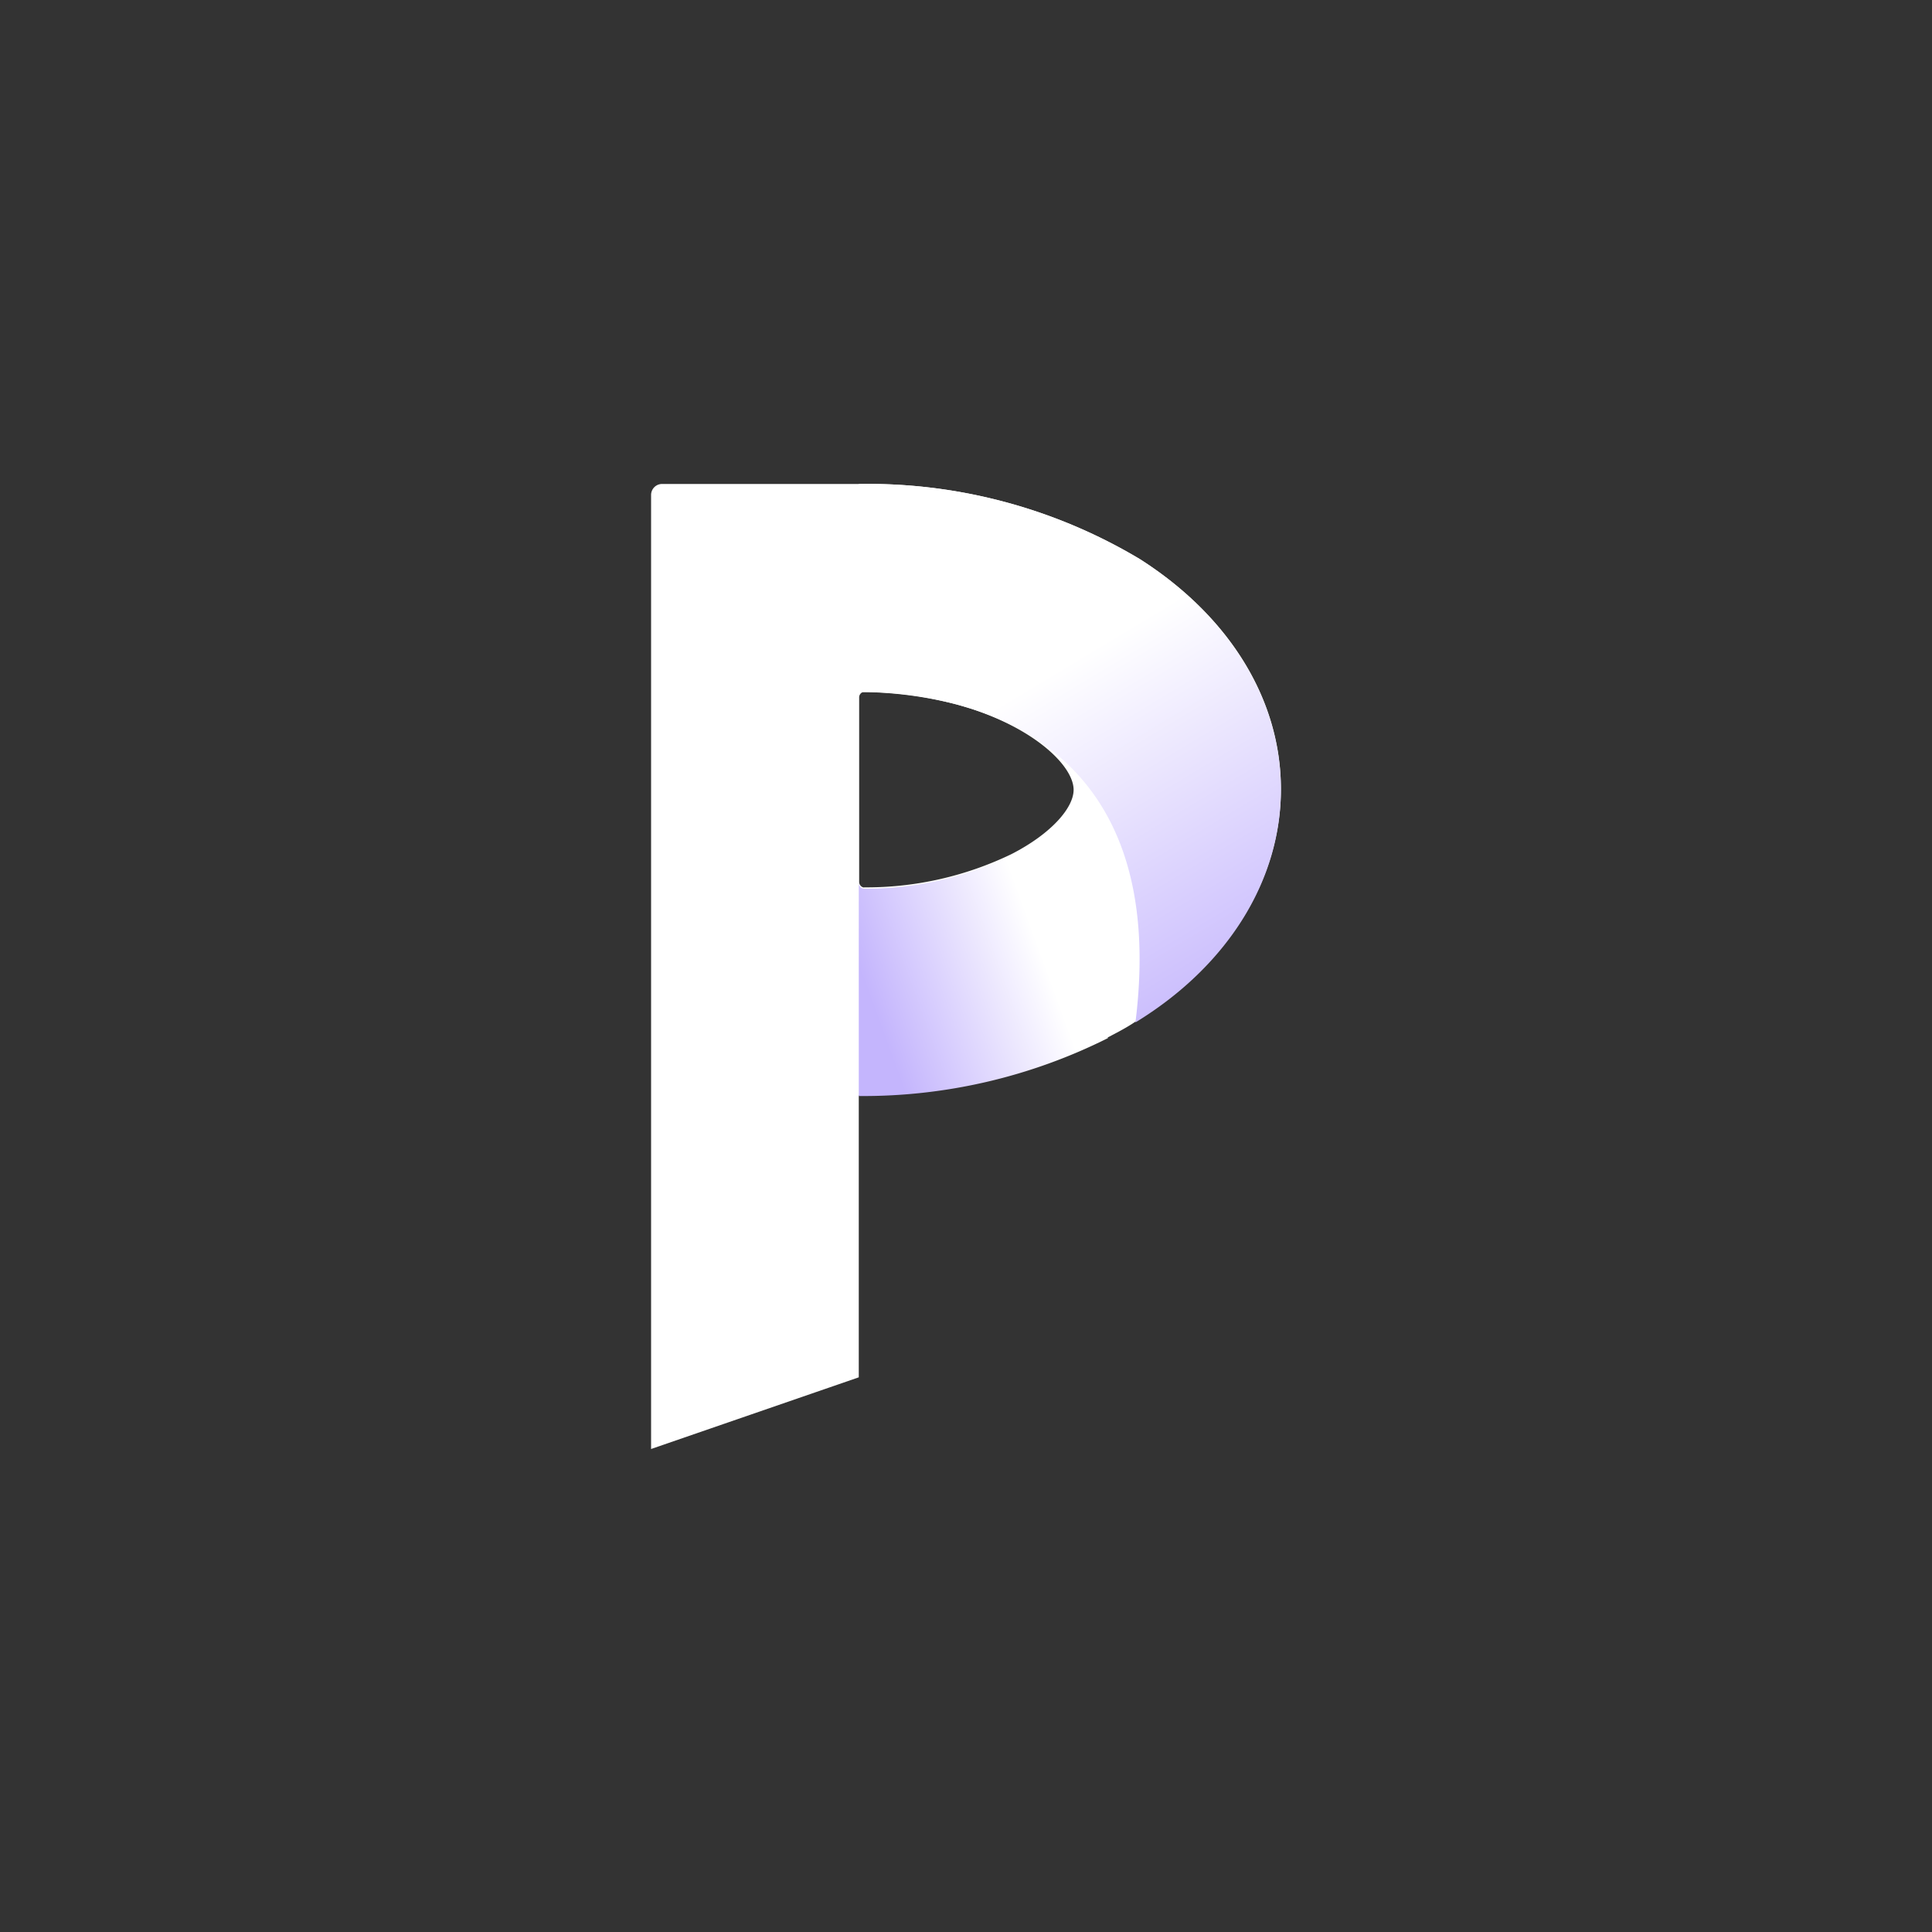 <svg id="Layer_1" data-name="Layer 1" xmlns="http://www.w3.org/2000/svg" xmlns:xlink="http://www.w3.org/1999/xlink" viewBox="0 0 100 100"><rect x="0" y="0" width="100" height="100" fill="#333333" stroke="none"/><defs><style>.cls-1{fill:#fff;}.cls-2{fill:url(#linear-gradient);}.cls-3{fill:url(#linear-gradient-2);}</style><linearGradient id="linear-gradient" x1="53.66" y1="33.78" x2="64.92" y2="52.5" gradientUnits="userSpaceOnUse"><stop offset="0.06" stop-color="#fff"/><stop offset="1" stop-color="#c4b5fd"/></linearGradient><linearGradient id="linear-gradient-2" x1="42.99" y1="52.68" x2="55.58" y2="48.1" gradientUnits="userSpaceOnUse"><stop offset="0.17" stop-color="#c4b5fd"/><stop offset="0.85" stop-color="#fff"/></linearGradient></defs><path class="cls-1" d="M59,28.94a27.43,27.43,0,0,0-14.53-3.89H34.27a.57.57,0,0,0-.57.57V75l10.75-3.71V56.69a28.27,28.27,0,0,0,12.9-3c.48-.25,1-.52,1.42-.81l.21-.13c4.65-2.95,7.32-7.29,7.32-11.92S63.63,31.89,59,28.94Zm-14.27,17a.29.29,0,0,1-.16-.07.3.3,0,0,1-.1-.22V36.1a.29.29,0,0,1,.2-.28h.06a18.5,18.5,0,0,1,5.19.76l.33.1c3.39,1.1,5.32,3,5.32,4.2,0,.93-1.15,2.27-3.22,3.33A17.26,17.26,0,0,1,44.71,45.93Z"/><path class="cls-2" d="M66.3,40.87c0,4.63-2.67,9-7.32,11.92l-.21.13c1.36-10.87-4-14.81-8.54-16.25l-.33-.1-.31-.09a20.41,20.41,0,0,0-4.94-.66h-.2V25.05A27.43,27.43,0,0,1,59,28.94C63.63,31.89,66.3,36.24,66.3,40.87Z"/><path class="cls-3" d="M57.35,53.73a28.27,28.27,0,0,1-12.9,3v-11a.32.32,0,0,0,.1.2.3.3,0,0,0,.16.07,17.26,17.26,0,0,0,7.62-1.73Z"/></svg>